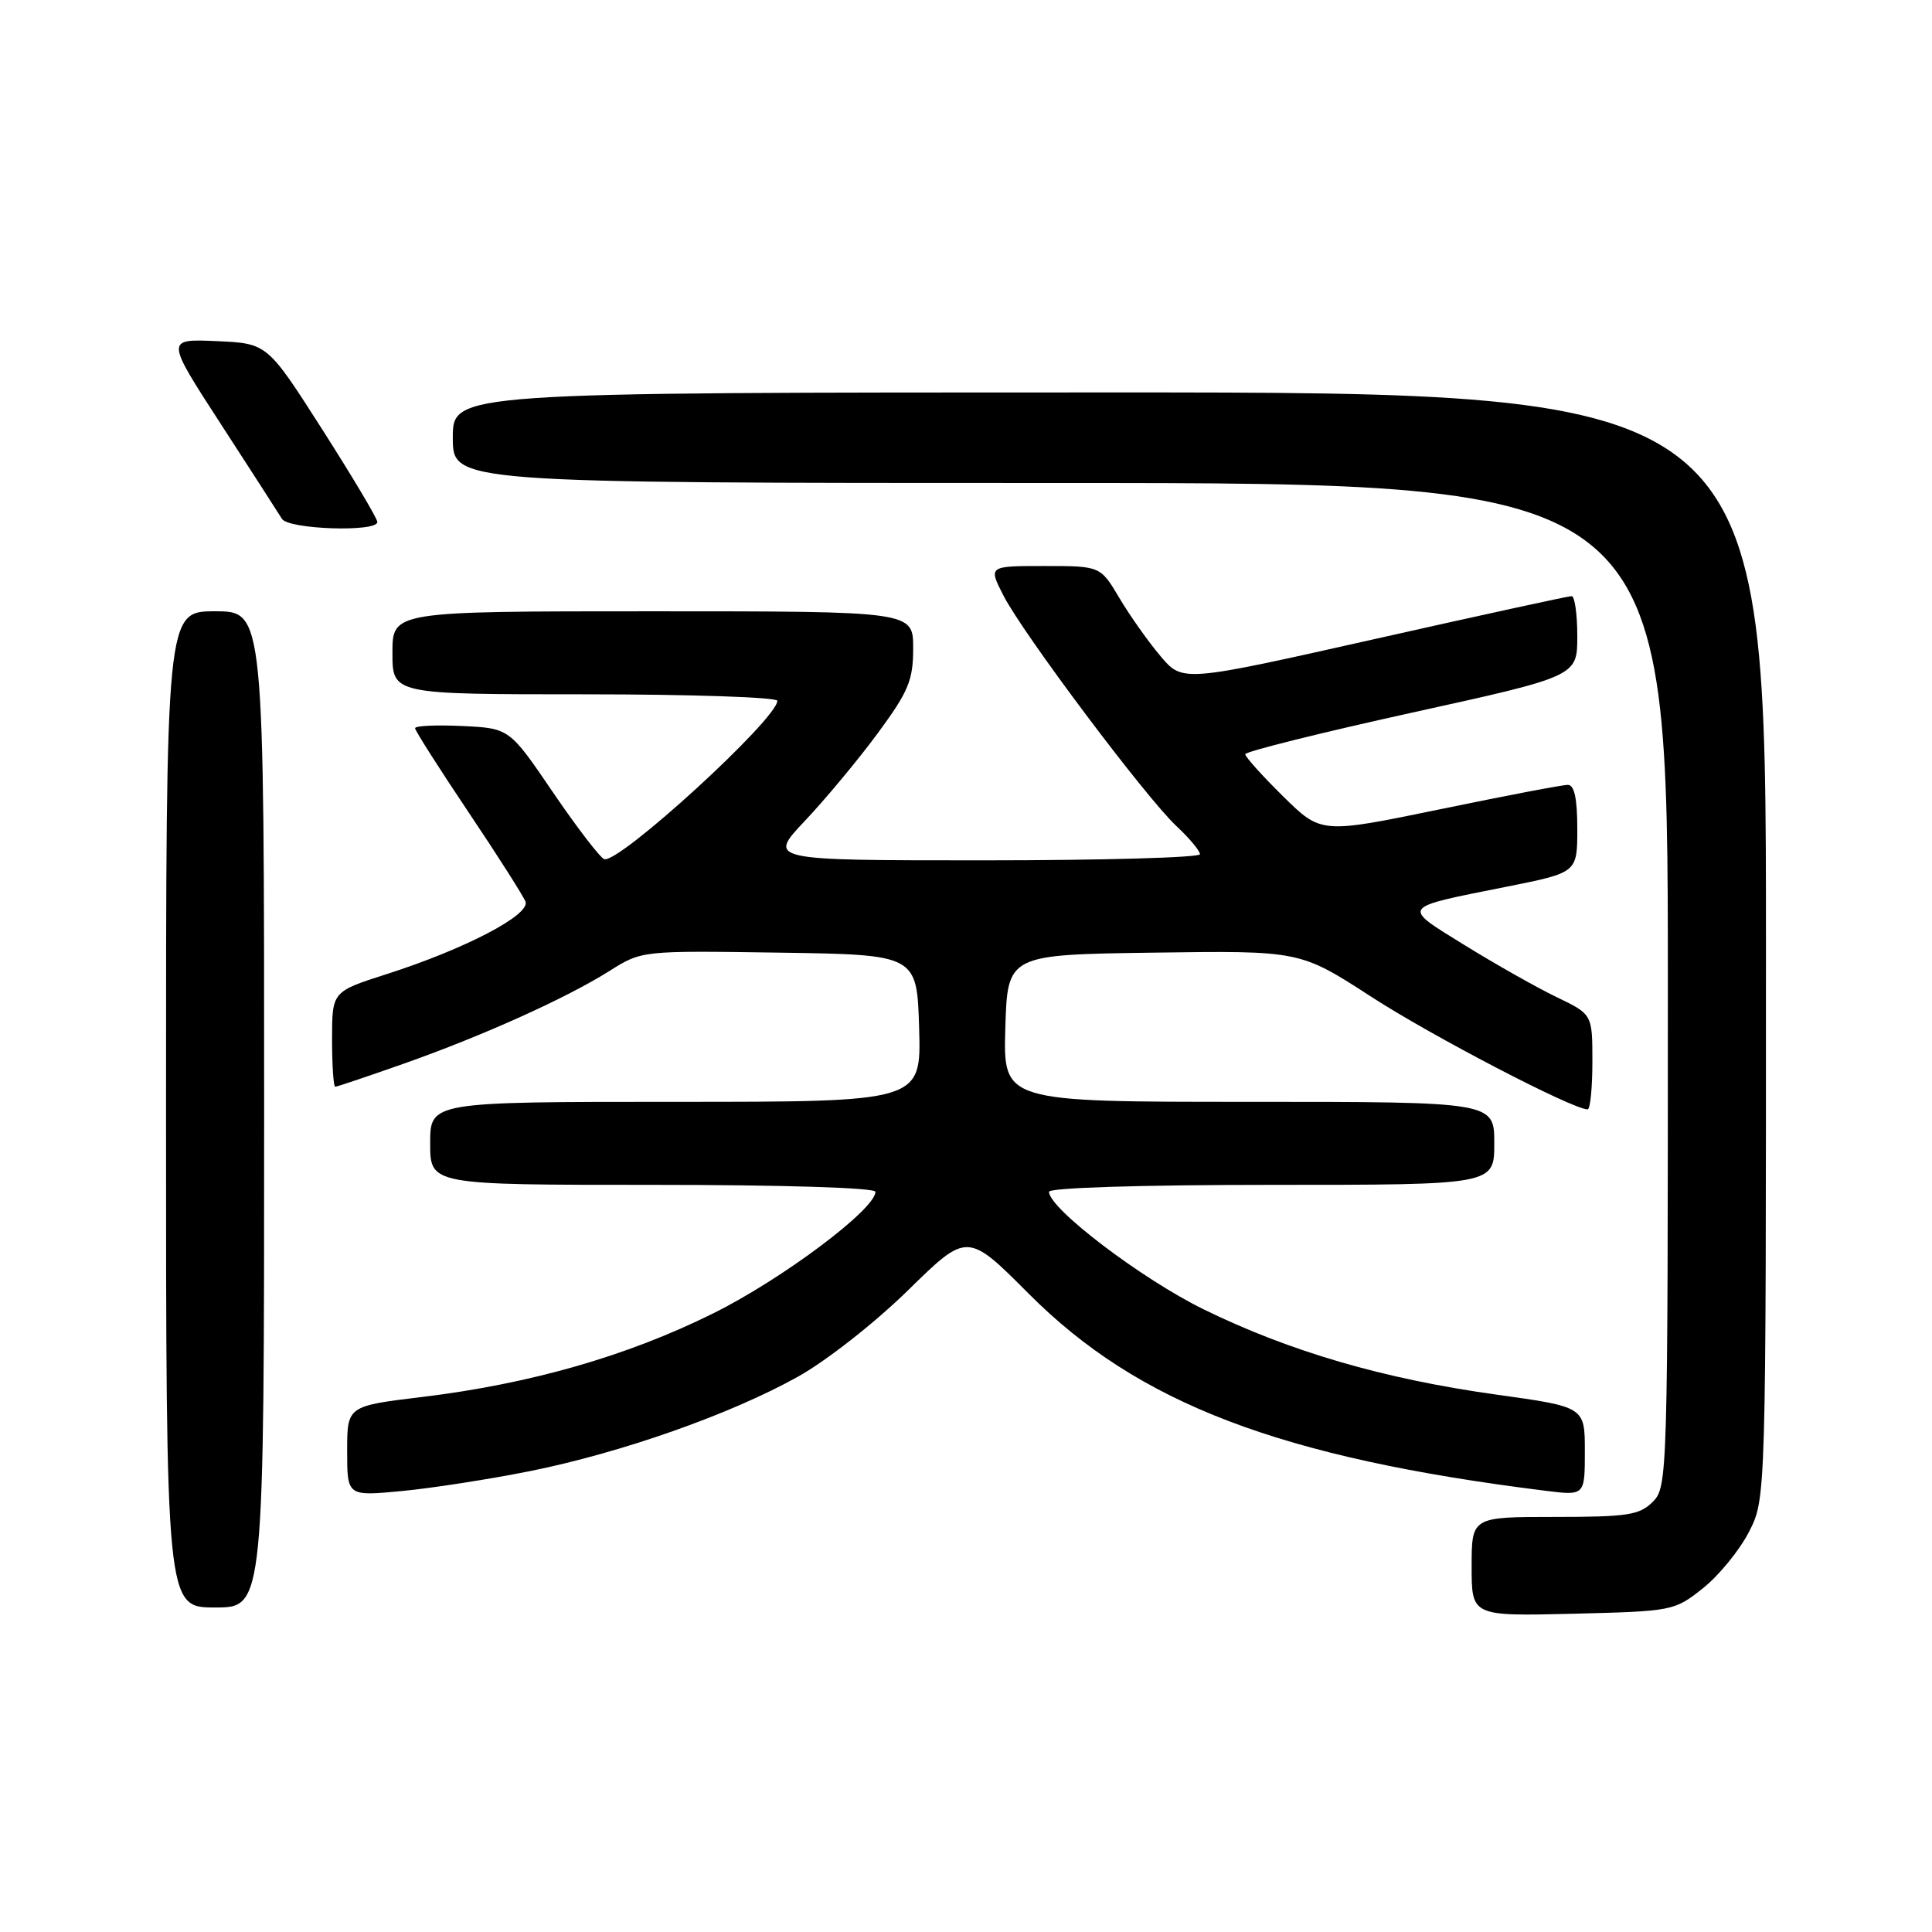 <?xml version="1.0" encoding="UTF-8" standalone="no"?>
<!DOCTYPE svg PUBLIC "-//W3C//DTD SVG 1.1//EN" "http://www.w3.org/Graphics/SVG/1.1/DTD/svg11.dtd" >
<svg xmlns="http://www.w3.org/2000/svg" xmlns:xlink="http://www.w3.org/1999/xlink" version="1.1" viewBox="0 0 256 256">
 <g >
 <path fill="currentColor"
d=" M 225.66 210.44 C 227.77 208.76 230.51 205.40 231.75 202.98 C 234.00 198.58 234.00 198.58 234.00 125.29 C 234.00 52.00 234.00 52.00 147.00 52.00 C 60.00 52.00 60.00 52.00 60.00 58.00 C 60.00 64.00 60.00 64.00 140.50 64.00 C 221.00 64.00 221.00 64.00 221.00 130.50 C 221.00 195.67 220.96 197.04 219.00 199.00 C 217.24 200.76 215.67 201.00 206.00 201.00 C 195.00 201.00 195.00 201.00 195.00 207.58 C 195.00 214.15 195.00 214.15 208.41 213.83 C 221.65 213.50 221.87 213.46 225.66 210.44 Z  M 35.00 147.00 C 35.00 81.00 35.00 81.00 28.50 81.00 C 22.00 81.00 22.00 81.00 22.00 147.00 C 22.00 213.00 22.00 213.00 28.50 213.00 C 35.00 213.00 35.00 213.00 35.00 147.00 Z  M 70.28 194.92 C 82.38 192.48 96.80 187.40 105.73 182.42 C 109.51 180.31 115.96 175.25 120.34 170.95 C 128.18 163.27 128.18 163.27 136.34 171.45 C 150.84 185.99 169.61 193.15 204.75 197.53 C 210.00 198.19 210.00 198.19 210.00 192.30 C 210.00 186.42 210.00 186.42 198.25 184.79 C 183.33 182.71 170.92 179.09 159.50 173.50 C 151.26 169.46 139.00 160.14 139.00 157.92 C 139.00 157.38 151.28 157.00 168.50 157.00 C 198.00 157.00 198.00 157.00 198.00 151.50 C 198.00 146.00 198.00 146.00 165.46 146.00 C 132.93 146.00 132.93 146.00 133.21 136.25 C 133.50 126.50 133.50 126.50 152.87 126.23 C 172.25 125.96 172.25 125.96 181.69 132.07 C 189.77 137.31 208.39 147.00 210.37 147.00 C 210.71 147.00 211.00 144.16 211.00 140.70 C 211.00 134.40 211.00 134.40 206.25 132.12 C 203.64 130.86 198.17 127.77 194.09 125.25 C 185.63 120.01 185.39 120.34 199.75 117.47 C 209.00 115.62 209.00 115.62 209.00 109.81 C 209.00 105.83 208.61 104.00 207.75 104.00 C 207.06 103.99 199.43 105.45 190.78 107.24 C 175.06 110.48 175.06 110.48 170.03 105.53 C 167.26 102.80 165.00 100.29 165.00 99.94 C 165.00 99.59 174.90 97.12 187.00 94.45 C 209.00 89.61 209.00 89.61 209.00 84.30 C 209.00 81.39 208.66 78.99 208.25 78.99 C 207.84 78.98 196.07 81.55 182.10 84.69 C 156.70 90.40 156.70 90.40 153.78 86.95 C 152.17 85.05 149.72 81.59 148.33 79.25 C 145.81 75.00 145.81 75.00 138.38 75.00 C 130.96 75.00 130.96 75.00 132.95 78.89 C 135.52 83.94 151.80 105.63 155.86 109.44 C 157.59 111.05 159.00 112.74 159.00 113.19 C 159.00 113.63 146.11 114.00 130.35 114.00 C 101.71 114.00 101.71 114.00 106.67 108.75 C 109.40 105.86 113.74 100.64 116.32 97.14 C 120.39 91.61 121.00 90.14 121.00 85.89 C 121.00 81.00 121.00 81.00 86.50 81.00 C 52.00 81.00 52.00 81.00 52.00 86.50 C 52.00 92.00 52.00 92.00 77.50 92.00 C 91.53 92.00 103.00 92.39 103.00 92.86 C 103.00 95.27 81.98 114.50 80.06 113.84 C 79.52 113.65 76.46 109.67 73.28 105.00 C 67.50 96.50 67.50 96.50 61.25 96.20 C 57.81 96.04 55.00 96.17 55.00 96.49 C 55.00 96.81 58.17 101.79 62.04 107.56 C 65.92 113.34 69.33 118.70 69.63 119.47 C 70.30 121.22 61.61 125.75 51.25 129.07 C 44.00 131.39 44.00 131.39 44.00 137.70 C 44.00 141.16 44.19 144.00 44.42 144.00 C 44.65 144.00 48.71 142.63 53.45 140.96 C 63.98 137.25 75.06 132.25 80.77 128.65 C 85.03 125.96 85.03 125.96 103.27 126.23 C 121.50 126.50 121.50 126.50 121.79 136.25 C 122.07 146.00 122.07 146.00 89.54 146.00 C 57.00 146.00 57.00 146.00 57.00 151.50 C 57.00 157.00 57.00 157.00 86.50 157.00 C 103.72 157.00 116.00 157.38 116.00 157.92 C 116.00 160.23 103.65 169.49 94.50 174.03 C 83.13 179.68 70.29 183.37 55.90 185.11 C 46.00 186.31 46.00 186.31 46.00 192.28 C 46.00 198.26 46.00 198.26 53.25 197.57 C 57.24 197.19 64.90 196.00 70.28 194.92 Z  M 50.00 69.17 C 50.00 68.71 46.72 63.20 42.71 56.92 C 35.42 45.50 35.42 45.50 28.69 45.20 C 21.95 44.91 21.95 44.91 29.27 56.20 C 33.30 62.42 36.94 68.06 37.36 68.75 C 38.21 70.15 50.00 70.54 50.00 69.17 Z "/>
</g>
</svg>